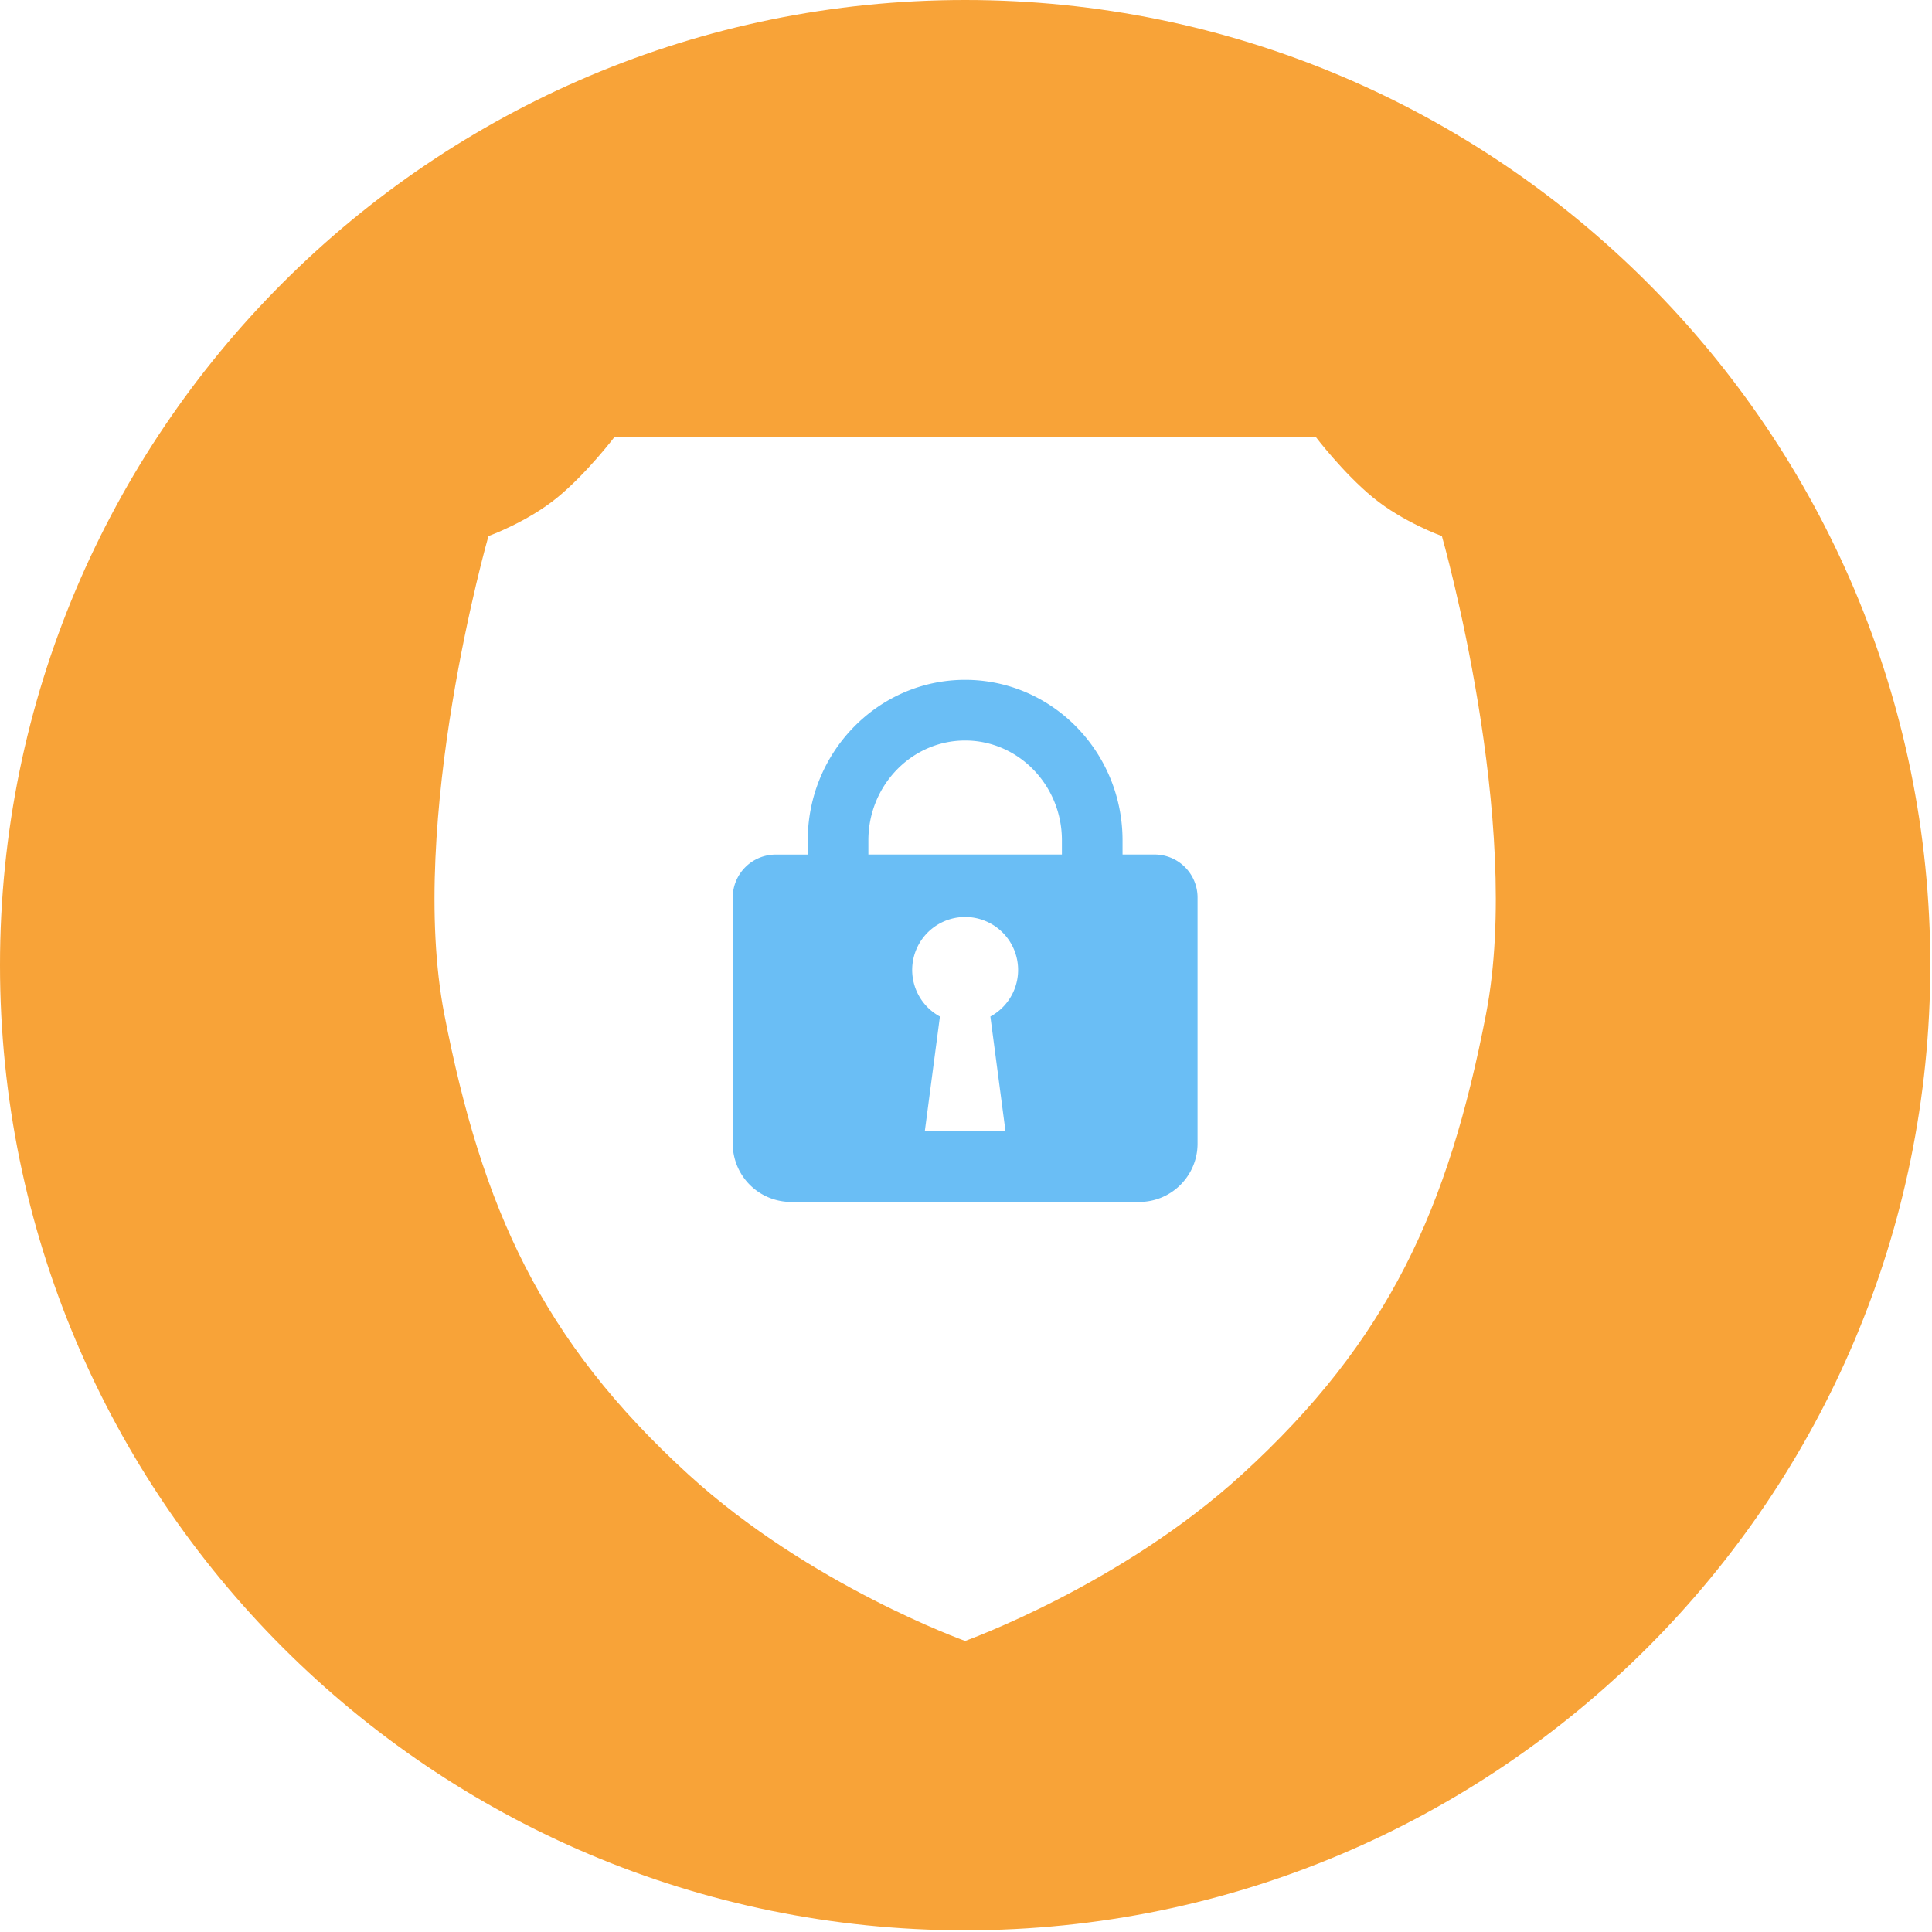 <svg width="34" height="34" viewBox="0 0 34 34" xmlns="http://www.w3.org/2000/svg"><path d="M20.318 15.038h-.563v-.249c0-1.558-1.242-2.825-2.77-2.825-1.527 0-2.77 1.268-2.77 2.825v.25h-.563a.757.757 0 0 0-.757.756v4.33a1.027 1.027 0 0 0 1.027 1.027h6.126c.568 0 1.027-.46 1.027-1.027v-4.33a.757.757 0 0 0-.757-.757zm-2.623 4.87h-1.42l.266-2.019a.932.932 0 1 1 .888 0l.266 2.018zm.993-4.87h-3.406v-.249c0-.969.764-1.757 1.703-1.757.939 0 1.703.788 1.703 1.757v.25z" fill="#6ABEF5"/><path d="M16.985 0C7.609 0 0 7.609 0 16.985S7.609 33.97 16.985 33.97 33.97 26.361 33.97 16.985 26.361 0 16.985 0zm9.165 17.854c-.66 3.4-1.703 5.731-4.295 8.095-2.134 1.95-4.87 2.928-4.87 2.929 0 0-2.736-.979-4.87-2.93-2.592-2.363-3.634-4.694-4.295-8.094-.66-3.4.776-8.42.776-8.42s.686-.248 1.21-.677c.524-.428 1.013-1.073 1.013-1.073h12.332s.49.645 1.014 1.073c.524.43 1.21.677 1.21.677s1.436 5.02.775 8.42z" fill="#F8A338"/></svg>